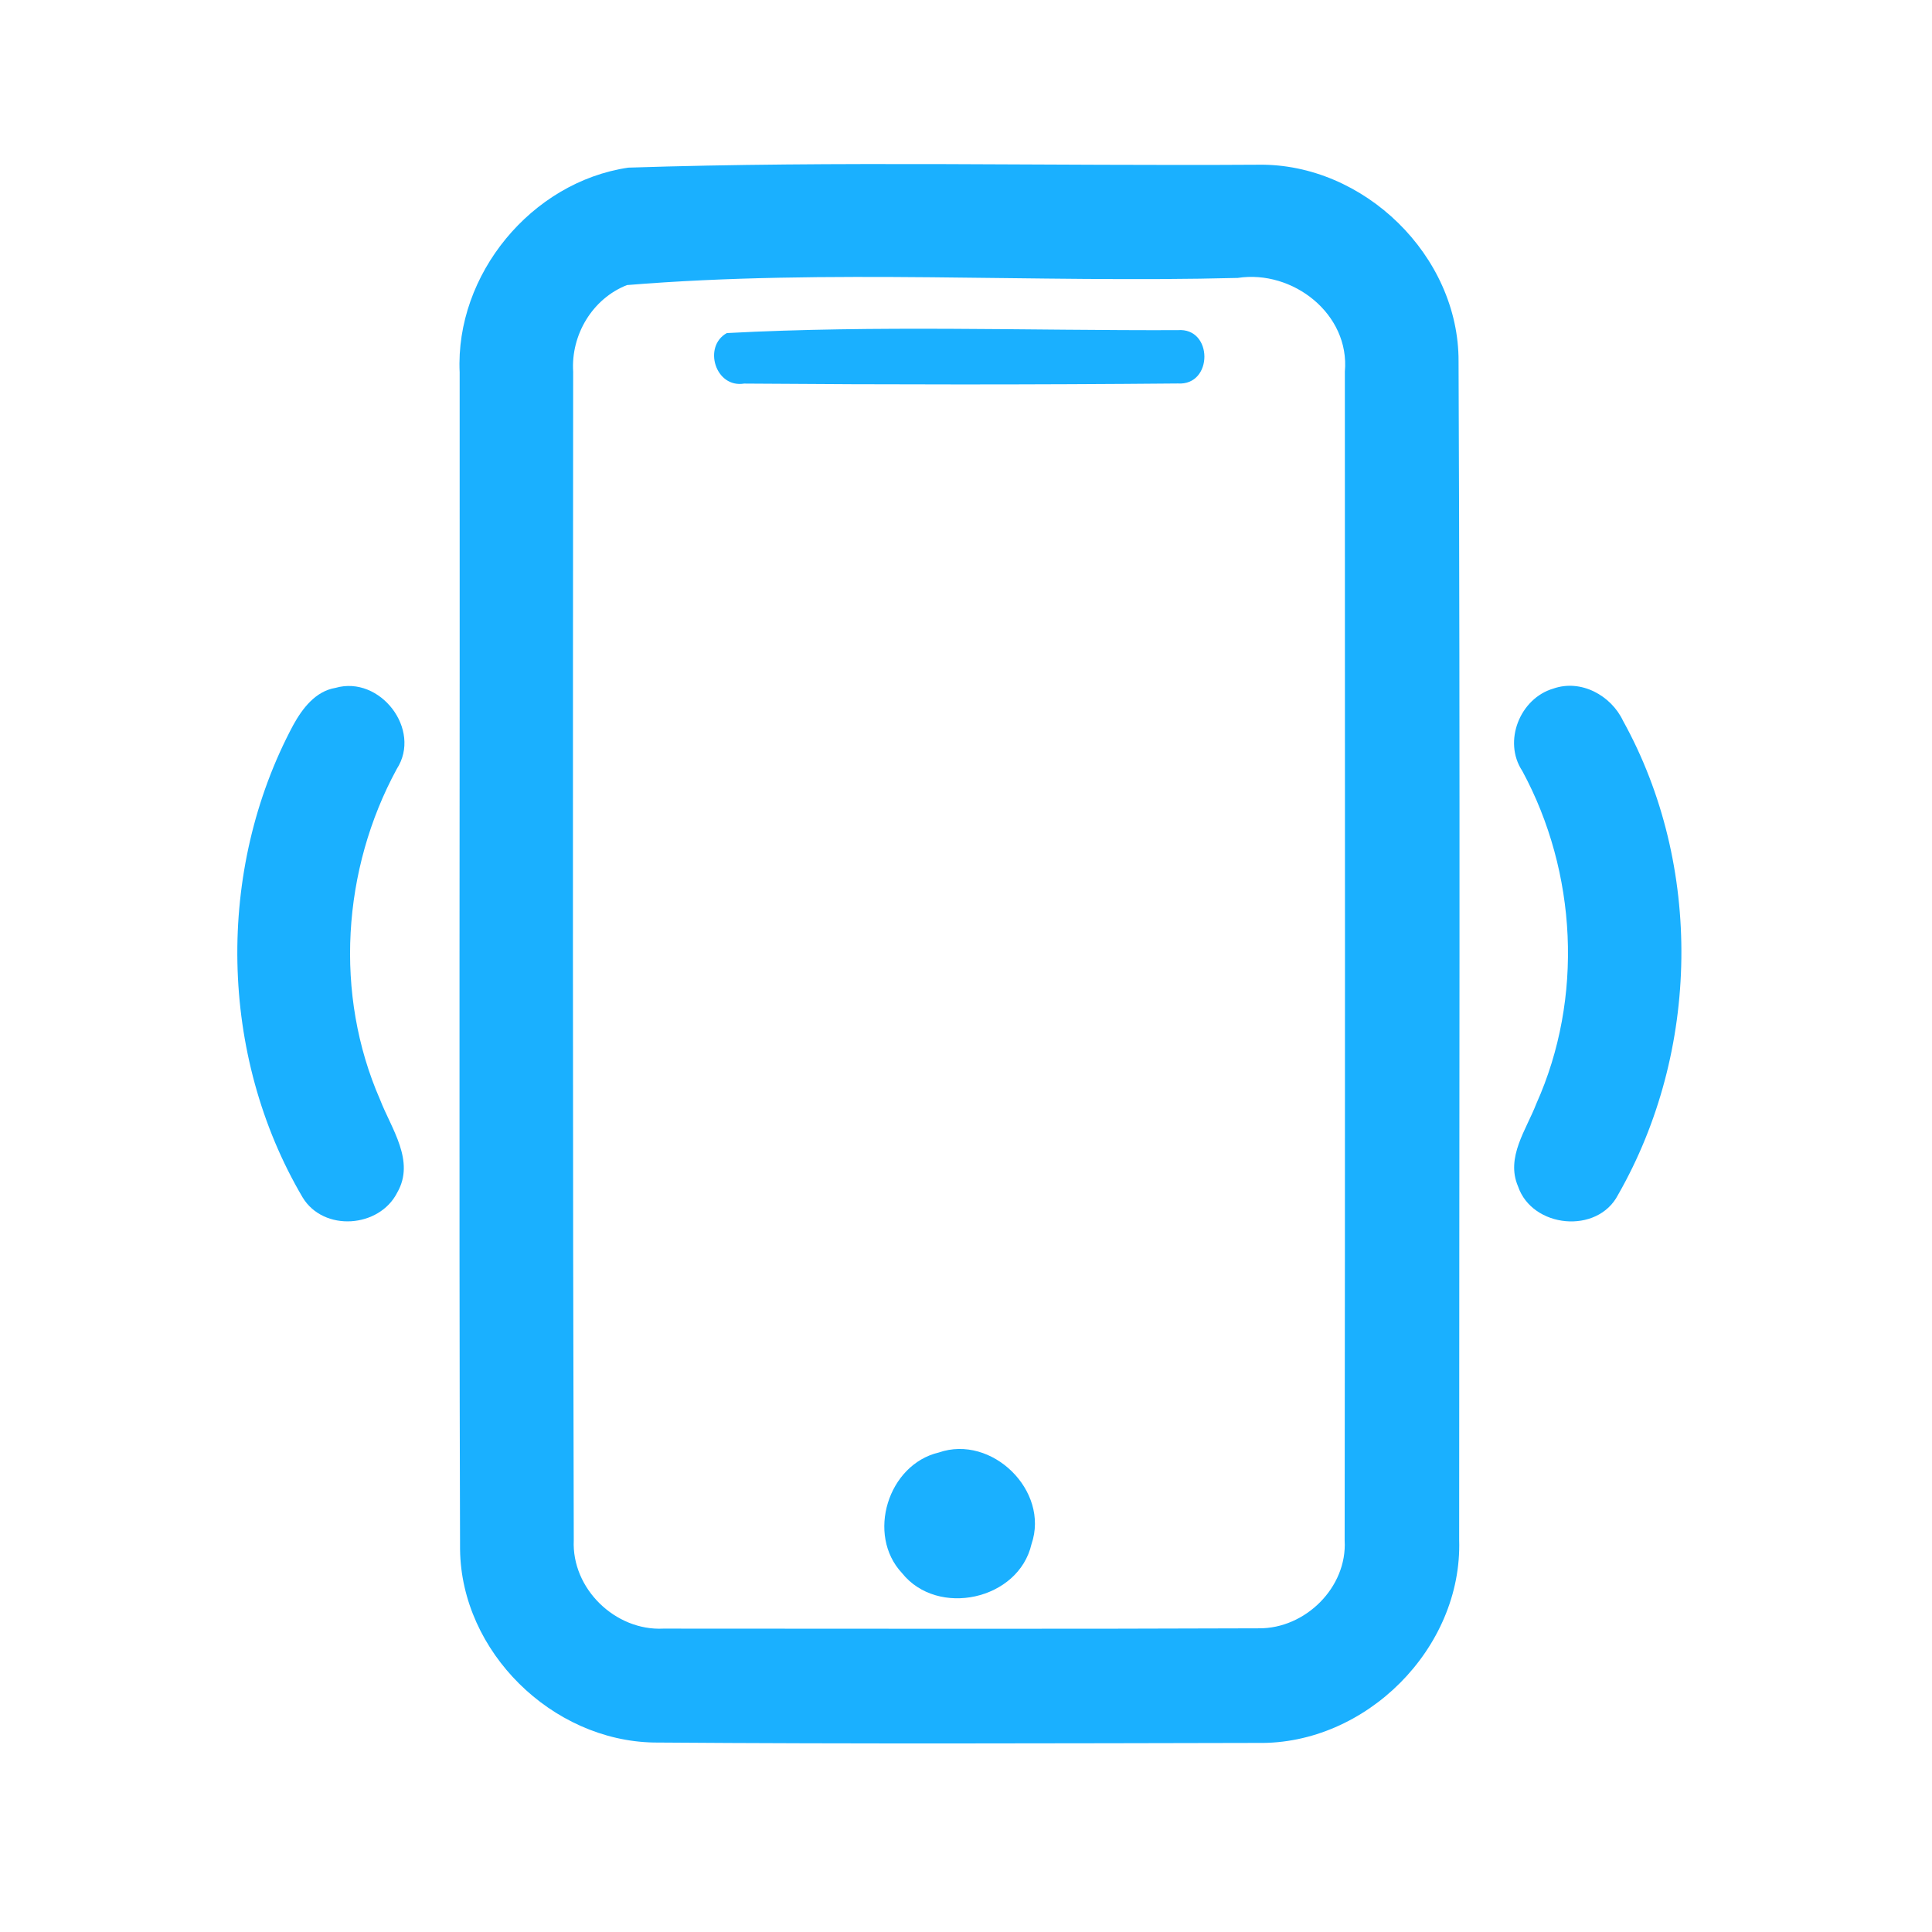 <?xml version="1.0" encoding="UTF-8" ?>
<!DOCTYPE svg PUBLIC "-//W3C//DTD SVG 1.1//EN" "http://www.w3.org/Graphics/SVG/1.1/DTD/svg11.dtd">
<svg width="192pt" height="192pt" viewBox="0 0 192 192" version="1.1" xmlns="http://www.w3.org/2000/svg">
<g id="#1ab0ffff">
<path fill="#1ab0ff" opacity="1.00" d=" M 62.44 16.66 C 83.29 15.98 104.20 16.50 125.06 16.37 C 135.53 16.22 145.00 25.42 144.95 35.93 C 145.12 74.96 145.01 114.01 145.01 153.04 C 145.34 163.81 135.73 173.40 124.99 173.21 C 104.99 173.25 84.98 173.32 64.97 173.17 C 54.85 172.98 45.84 164.16 45.72 153.98 C 45.60 115.00 45.71 76.00 45.68 37.01 C 45.23 27.28 52.81 18.08 62.44 16.66 M 62.31 28.33 C 58.87 29.68 56.73 33.28 56.96 36.94 C 56.93 75.65 56.91 114.37 57.02 153.07 C 56.80 157.88 61.15 162.09 65.92 161.85 C 85.64 161.85 105.37 161.90 125.09 161.82 C 129.71 161.87 133.90 157.75 133.63 153.08 C 133.68 114.37 133.66 75.65 133.65 36.94 C 134.17 31.20 128.47 26.78 123.00 27.62 C 102.80 28.14 82.36 26.69 62.31 28.33 Z" />
<path fill="#1ab0ff" opacity="1.00" d=" M 72.23 33.10 C 87.10 32.31 102.11 32.86 117.03 32.81 C 120.57 32.52 120.58 38.34 117.05 38.11 C 102.69 38.24 88.31 38.23 73.95 38.12 C 71.09 38.59 69.83 34.43 72.23 33.10 Z" />
<path fill="#1ab0ff" opacity="1.00" d=" M 33.34 68.36 C 37.76 67.09 41.96 72.50 39.43 76.42 C 34.00 86.41 33.19 98.82 37.77 109.28 C 38.89 112.18 41.28 115.37 39.48 118.51 C 37.70 122.04 32.15 122.44 30.07 118.99 C 21.76 104.88 21.42 86.50 29.14 72.06 C 30.05 70.41 31.35 68.69 33.34 68.36 Z" />
<path fill="#1ab0ff" opacity="1.00" d=" M 154.37 68.43 C 157.12 67.47 160.11 69.11 161.30 71.64 C 169.26 86.03 168.95 104.49 160.80 118.74 C 158.76 122.69 152.27 122.05 150.86 117.90 C 149.62 115.02 151.68 112.28 152.68 109.68 C 157.38 99.21 156.73 86.67 151.28 76.61 C 149.34 73.68 151.05 69.40 154.37 68.43 Z" />
<path fill="#1ab0ff" opacity="1.00" d=" M 93.29 144.35 C 98.55 142.52 104.33 148.14 102.51 153.45 C 101.23 159.02 93.17 160.76 89.64 156.33 C 86.08 152.53 88.24 145.54 93.29 144.35 Z" />
</g>
</svg>
